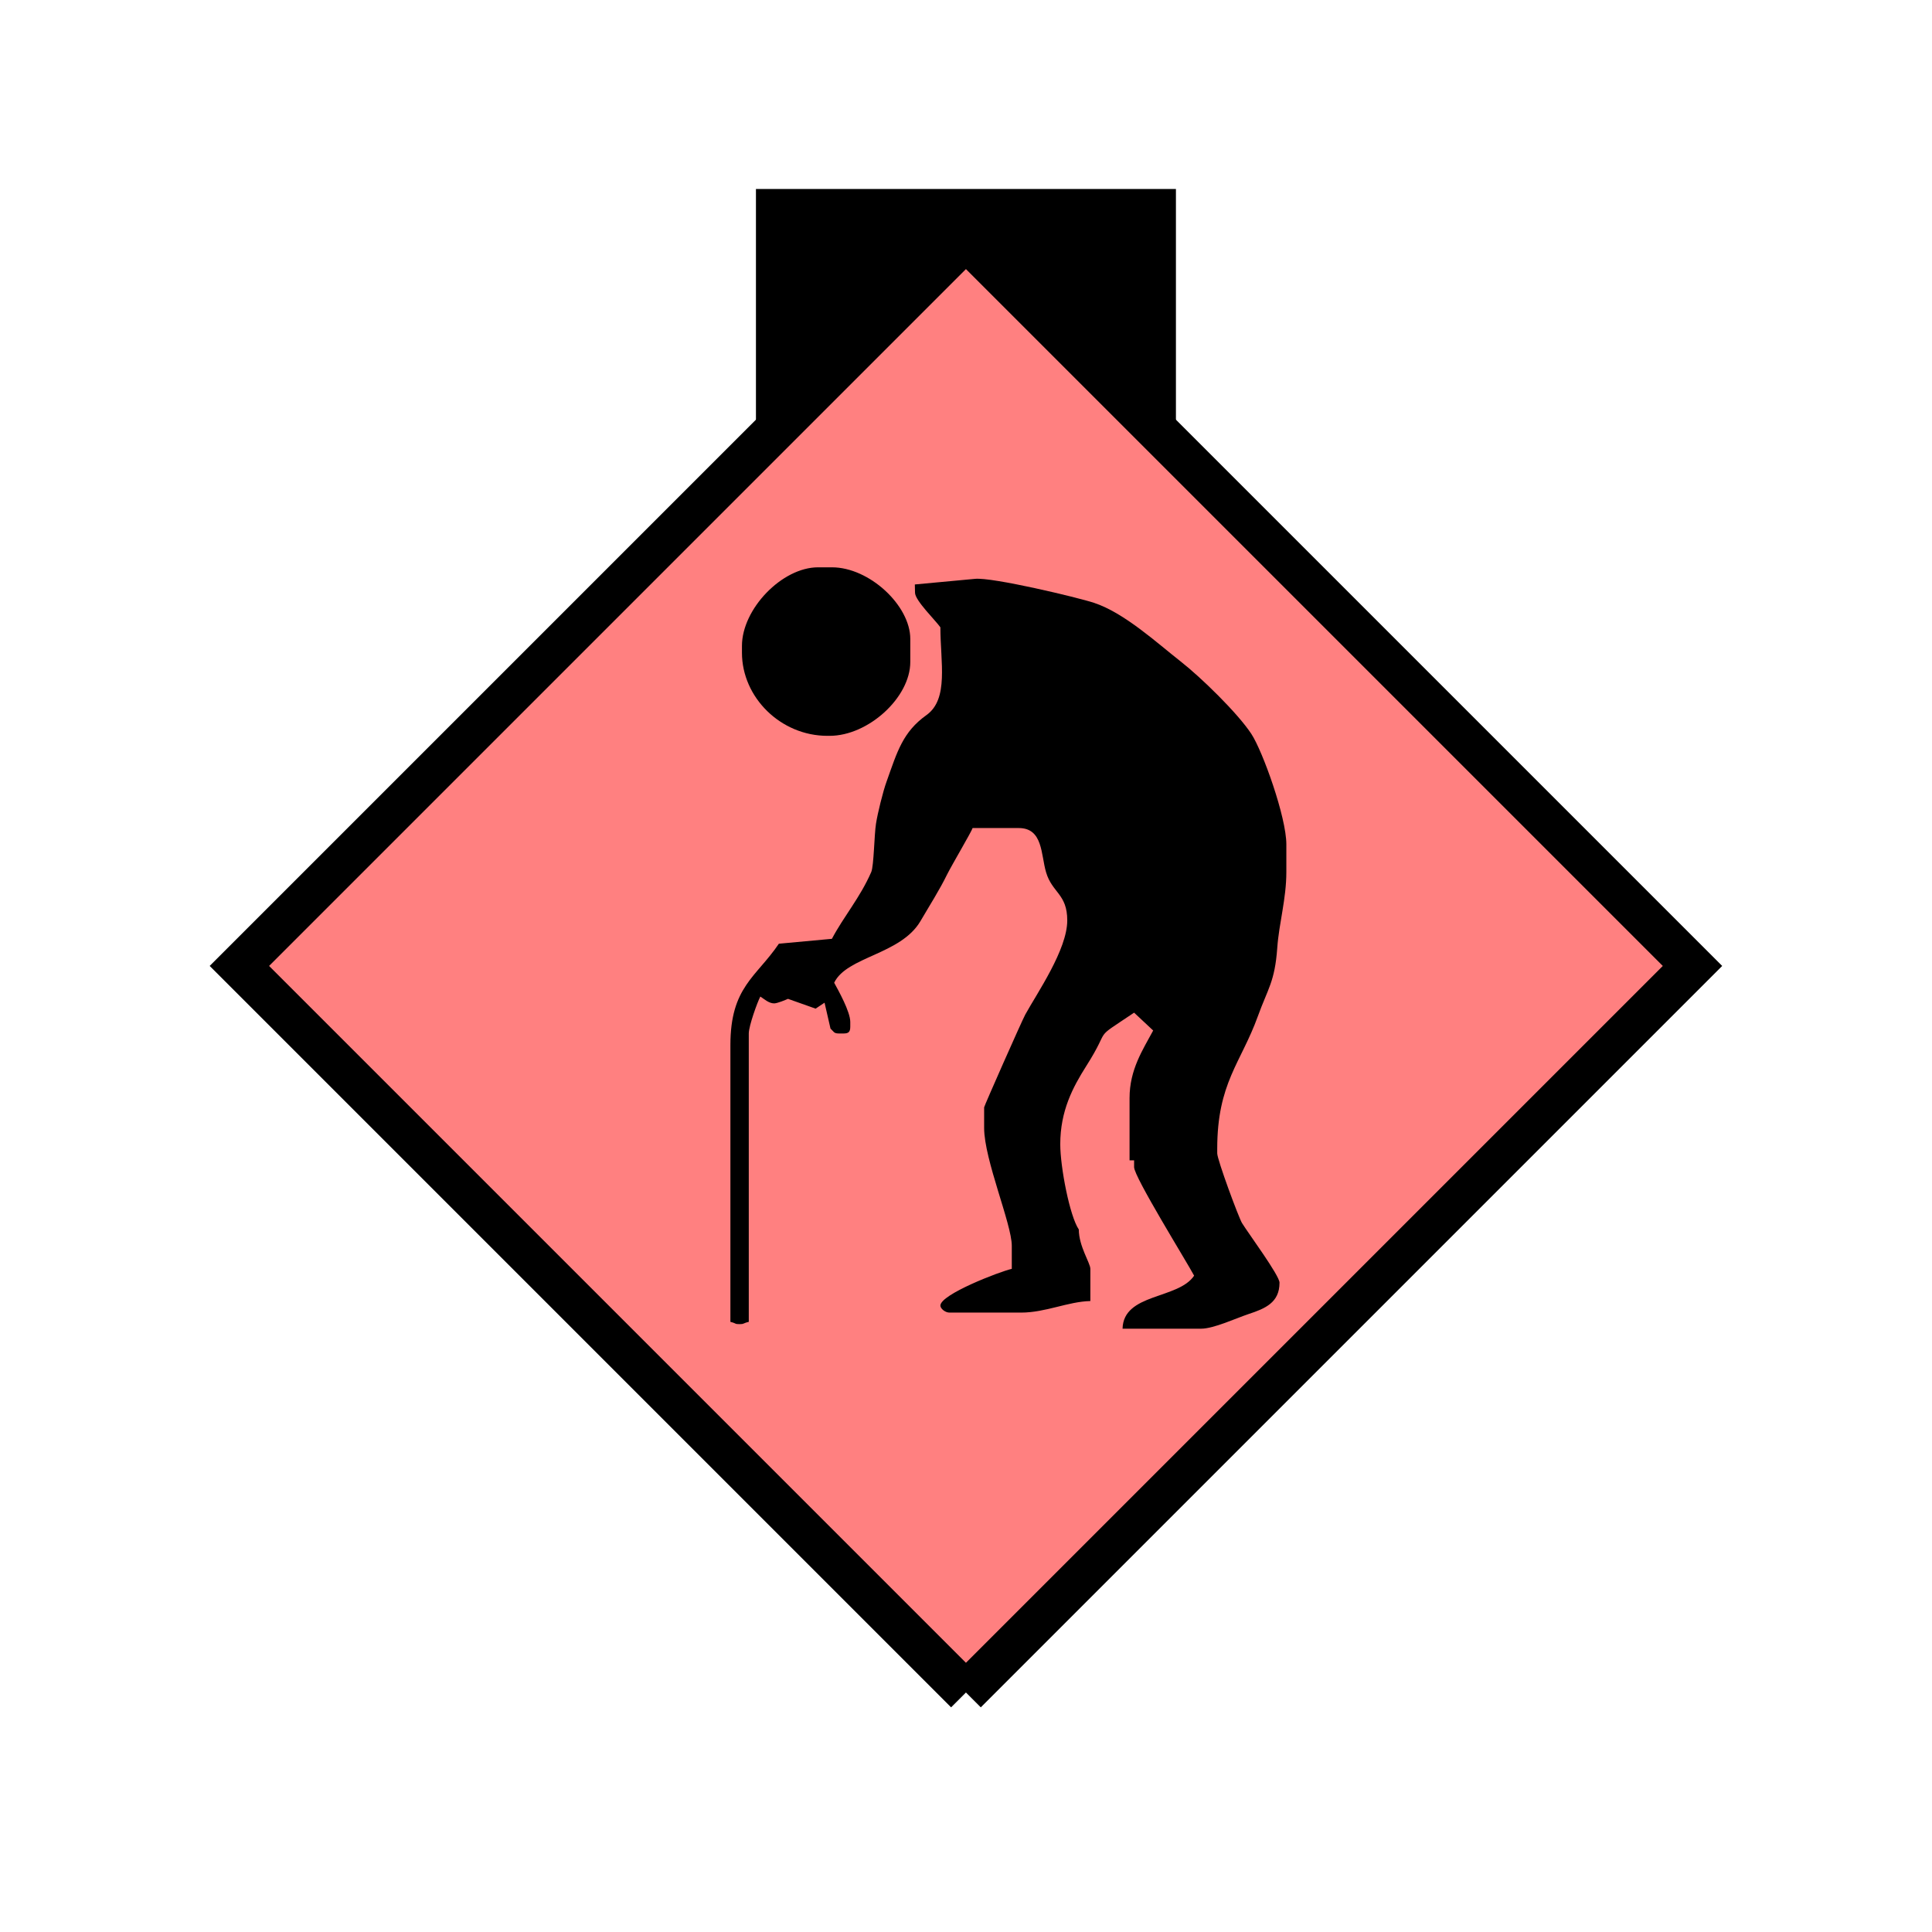 <?xml version="1.0" encoding="UTF-8" standalone="no"?>
<svg
   xmlns:dc="http://purl.org/dc/elements/1.1/"
   xmlns:cc="http://creativecommons.org/ns#"
   xmlns:rdf="http://www.w3.org/1999/02/22-rdf-syntax-ns#"
   xmlns:svg="http://www.w3.org/2000/svg"
   xmlns="http://www.w3.org/2000/svg"
   id="svg15"
   height="116.73mm"
   width="116.73mm"
   version="1.0">
  <defs
     id="defs3">
    <pattern
       y="0"
       x="0"
       height="6"
       width="6"
       patternUnits="userSpaceOnUse"
       id="EMFhbasepattern" />
  </defs>
  <path
     id="path5"
     d="  M 172.626,43.157   L 172.626,100.699   L 268.53,100.699   L 268.53,43.157   L 172.626,43.157   z "
     style="fill:#000000;fill-rule:evenodd;fill-opacity:1;stroke:none;" />
  <path
     id="path7"
     d="  M 220.578,386.492   L 220.578,386.492   L 386.492,220.578   L 220.578,54.665   L 54.665,220.578   L 220.578,386.492   z "
     style="fill:#ff8080;fill-rule:evenodd;fill-opacity:1;stroke:none;" />
  <path
     id="path9"
     d="  M 220.578,386.492   L 220.578,386.492   L 386.492,220.578   L 220.578,54.665   L 54.665,220.578   L 220.578,386.492  "
     style="fill:none;stroke:#000000;stroke-width:9.59px;stroke-linecap:butt;stroke-linejoin:miter;stroke-miterlimit:10;stroke-dasharray:none;stroke-opacity:1;" />
  <path
     id="path11"
     d="  M 169.43,147.492   L 169.43,149.05   C 169.43,159.28 178.301,168.031 188.93,168.031   L 189.45,168.031   C 198.281,168.031 207.871,159.28 207.871,151.168   L 207.871,145.893   C 207.871,138.301 198.56,129.55 189.969,129.55   L 186.812,129.55   C 178.581,129.55 169.43,139.06 169.43,147.492   z "
     style="fill:#000000;fill-rule:evenodd;fill-opacity:1;stroke:none;" />
  <path
     id="path13"
     d="  M 277.961,262.336   C 277.961,247.311 283.395,242.716 287.231,232.087   C 289.509,225.773 291.107,224.215 291.667,216.502   C 292.066,210.788 293.745,205.314 293.745,199.12   L 293.745,192.806   C 293.745,186.612 288.35,171.548 285.753,167.592   C 282.636,162.836 274.164,154.605 269.609,151.048   C 264.254,146.852 256.742,139.939 249.829,137.662   C 246.233,136.463 226.492,131.748 222.616,132.187   L 208.91,133.466   L 208.95,135.344   C 208.95,137.142 213.745,141.778 214.744,143.256   C 214.744,151.208 216.702,159.6 211.587,163.276   C 206.153,167.152 204.914,171.588 202.476,178.421   C 201.637,180.698 200.399,185.773 200.039,188.091   C 199.639,190.568 199.559,197.681 198.96,199.12   C 196.403,204.994 192.726,209.19 189.969,214.385   L 177.861,215.503   C 172.706,223.136 166.792,225.373 166.792,238.64   L 166.792,301.857   C 168.271,302.216 167.671,302.376 168.91,302.376   C 169.989,302.376 169.59,302.176 170.988,301.857   L 170.988,236.003   C 170.988,234.285 172.946,228.85 173.625,227.571   C 174.465,228.091 175.544,229.13 176.782,229.13   C 177.502,229.13 179.42,228.331 179.939,228.091   L 186.253,230.329   L 188.291,228.97   L 189.649,234.884   C 190.409,235.563 190.369,236.003 191.567,236.003   L 192.606,236.003   C 193.805,236.003 194.165,235.643 194.165,234.404   L 194.165,233.365   C 194.165,231.008 191.448,226.173 190.489,224.414   C 193.366,218.42 205.673,218.021 210.189,210.349   C 212.307,206.712 214.504,203.316 216.303,199.639   C 217.342,197.561 221.937,189.769 222.097,189.09   L 232.646,189.09   C 238.201,189.09 237.681,195.164 238.88,199.2   C 240.279,203.915 243.715,204.115 243.715,210.189   C 243.715,216.862 236.802,226.812 234.125,231.687   C 233.286,233.246 224.734,252.586 224.734,252.866   L 224.734,257.581   C 224.734,264.814 231.048,279.519 231.048,284.474   L 231.048,289.749   C 228.251,290.388 214.744,295.583 214.744,298.14   C 214.744,298.82 215.823,299.739 216.822,299.739   L 233.166,299.739   C 238.76,299.739 243.875,297.221 248.99,297.101   L 248.99,289.749   C 248.99,288.43 246.352,284.594 246.352,280.758   C 244.274,277.721 242.117,266.492 242.117,261.297   C 242.117,253.665 244.994,248.27 248.031,243.475   C 254.105,233.925 248.99,237.961 258.98,231.248   L 263.335,235.323   C 260.978,239.719 257.941,244.235 257.941,250.748   L 257.941,264.974   L 258.98,264.974   L 258.98,266.532   C 258.98,268.77 270.968,288.07 272.686,291.307   C 269.05,296.742 256.542,295.263 256.342,303.415   L 274.284,303.415   C 277.161,303.415 282.276,301.017 285.153,300.058   C 288.91,298.82 292.186,297.461 292.186,292.906   C 292.186,291.267 285.153,281.757 283.635,279.319   C 282.836,278.001 277.961,264.814 277.961,263.375   L 277.961,262.336   z "
     style="fill:#000000;fill-rule:evenodd;fill-opacity:1;stroke:none;" />
</svg>

